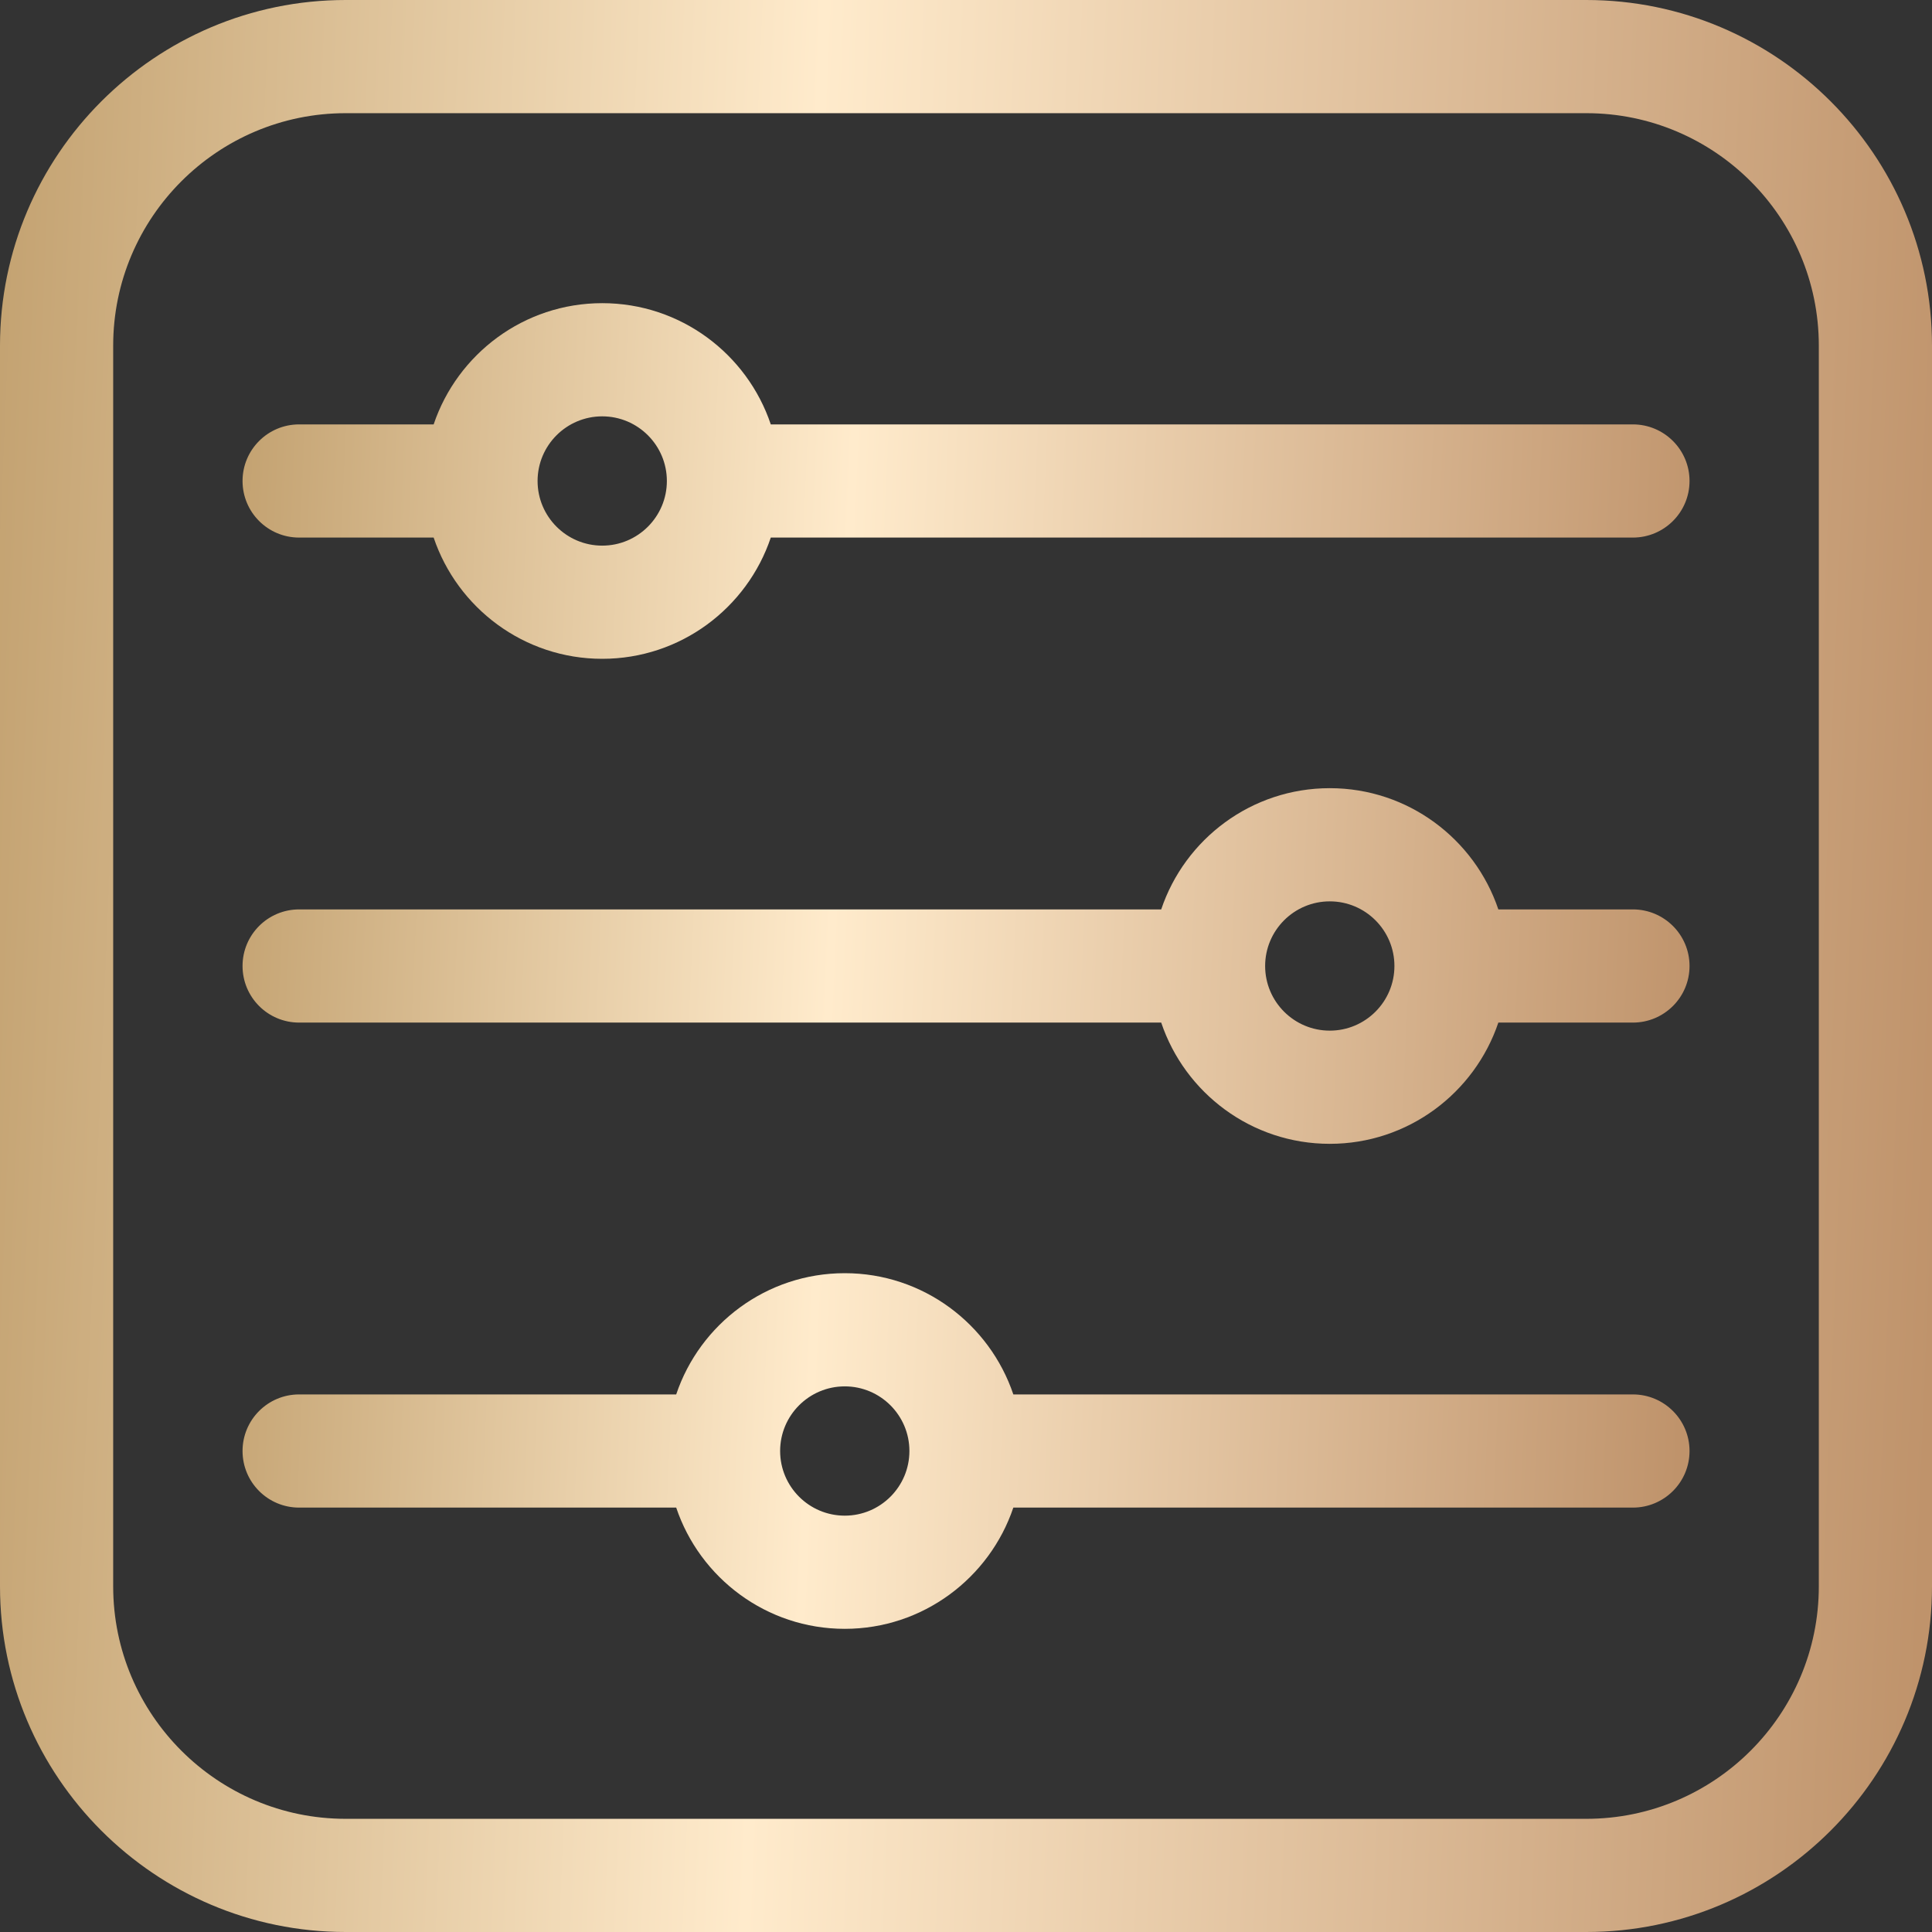 <svg width="24" height="24" viewBox="0 0 24 24" fill="none" xmlns="http://www.w3.org/2000/svg">
<rect x="0" y="0" width="24" height="24" fill="#333333" stroke="none"/>
<path d="M19.706 0H4.294C1.926 0 0 1.926 0 4.294V19.706C0 22.074 1.926 24 4.294 24H19.706C22.074 24 24 22.074 24 19.706V4.294C24 1.926 22.074 0 19.706 0ZM22.594 19.706C22.594 21.299 21.299 22.594 19.706 22.594H4.294C2.701 22.594 1.406 21.299 1.406 19.706V4.294C1.406 2.701 2.701 1.406 4.294 1.406H19.706C21.299 1.406 22.594 2.701 22.594 4.294V19.706Z" fill="url(#paint0_linear_1926_1826)"/>
<path d="M20.284 5.272H9.575C9.281 4.397 8.454 3.766 7.481 3.766C6.509 3.766 5.682 4.397 5.387 5.272H3.716C3.327 5.272 3.013 5.587 3.013 5.975C3.013 6.363 3.327 6.678 3.716 6.678H5.387C5.682 7.553 6.509 8.184 7.481 8.184C8.454 8.184 9.281 7.553 9.575 6.678H20.284C20.673 6.678 20.988 6.363 20.988 5.975C20.988 5.587 20.673 5.272 20.284 5.272ZM7.481 6.778C7.038 6.778 6.678 6.418 6.678 5.975C6.678 5.532 7.038 5.172 7.481 5.172C7.924 5.172 8.284 5.532 8.284 5.975C8.284 6.418 7.924 6.778 7.481 6.778ZM20.284 11.297H18.613C18.318 10.422 17.491 9.791 16.519 9.791C15.546 9.791 14.719 10.422 14.425 11.297H3.716C3.327 11.297 3.013 11.612 3.013 12C3.013 12.388 3.327 12.703 3.716 12.703H14.425C14.719 13.578 15.546 14.209 16.519 14.209C17.491 14.209 18.318 13.578 18.613 12.703H20.284C20.673 12.703 20.988 12.388 20.988 12C20.988 11.612 20.673 11.297 20.284 11.297ZM16.519 12.803C16.076 12.803 15.716 12.443 15.716 12C15.716 11.557 16.076 11.197 16.519 11.197C16.962 11.197 17.322 11.557 17.322 12C17.322 12.443 16.962 12.803 16.519 12.803ZM20.284 17.322H12.588C12.293 16.447 11.466 15.816 10.494 15.816C9.521 15.816 8.694 16.447 8.4 17.322H3.716C3.327 17.322 3.013 17.637 3.013 18.025C3.013 18.413 3.327 18.728 3.716 18.728H8.4C8.694 19.602 9.521 20.234 10.494 20.234C11.466 20.234 12.293 19.602 12.588 18.728H20.284C20.673 18.728 20.988 18.413 20.988 18.025C20.988 17.637 20.673 17.322 20.284 17.322ZM10.494 18.828C10.051 18.828 9.691 18.468 9.691 18.025C9.691 17.582 10.051 17.222 10.494 17.222C10.937 17.222 11.297 17.582 11.297 18.025C11.297 18.468 10.937 18.828 10.494 18.828Z" fill="url(#paint1_linear_1926_1826)"/>
<defs>
<linearGradient id="paint0_linear_1926_1826" x1="-0.643" y1="3.786" x2="24.494" y2="4.83" gradientUnits="userSpaceOnUse">
<stop stop-color="#C09E6C"/>
<stop offset="0.426" stop-color="#FFEBCC"/>
<stop offset="1" stop-color="#BF936B"/>
</linearGradient>
<linearGradient id="paint1_linear_1926_1826" x1="2.531" y1="6.363" x2="21.351" y2="7.217" gradientUnits="userSpaceOnUse">
<stop stop-color="#C09E6C"/>
<stop offset="0.426" stop-color="#FFEBCC"/>
<stop offset="1" stop-color="#BF936B"/>
</linearGradient>
</defs>
</svg>
